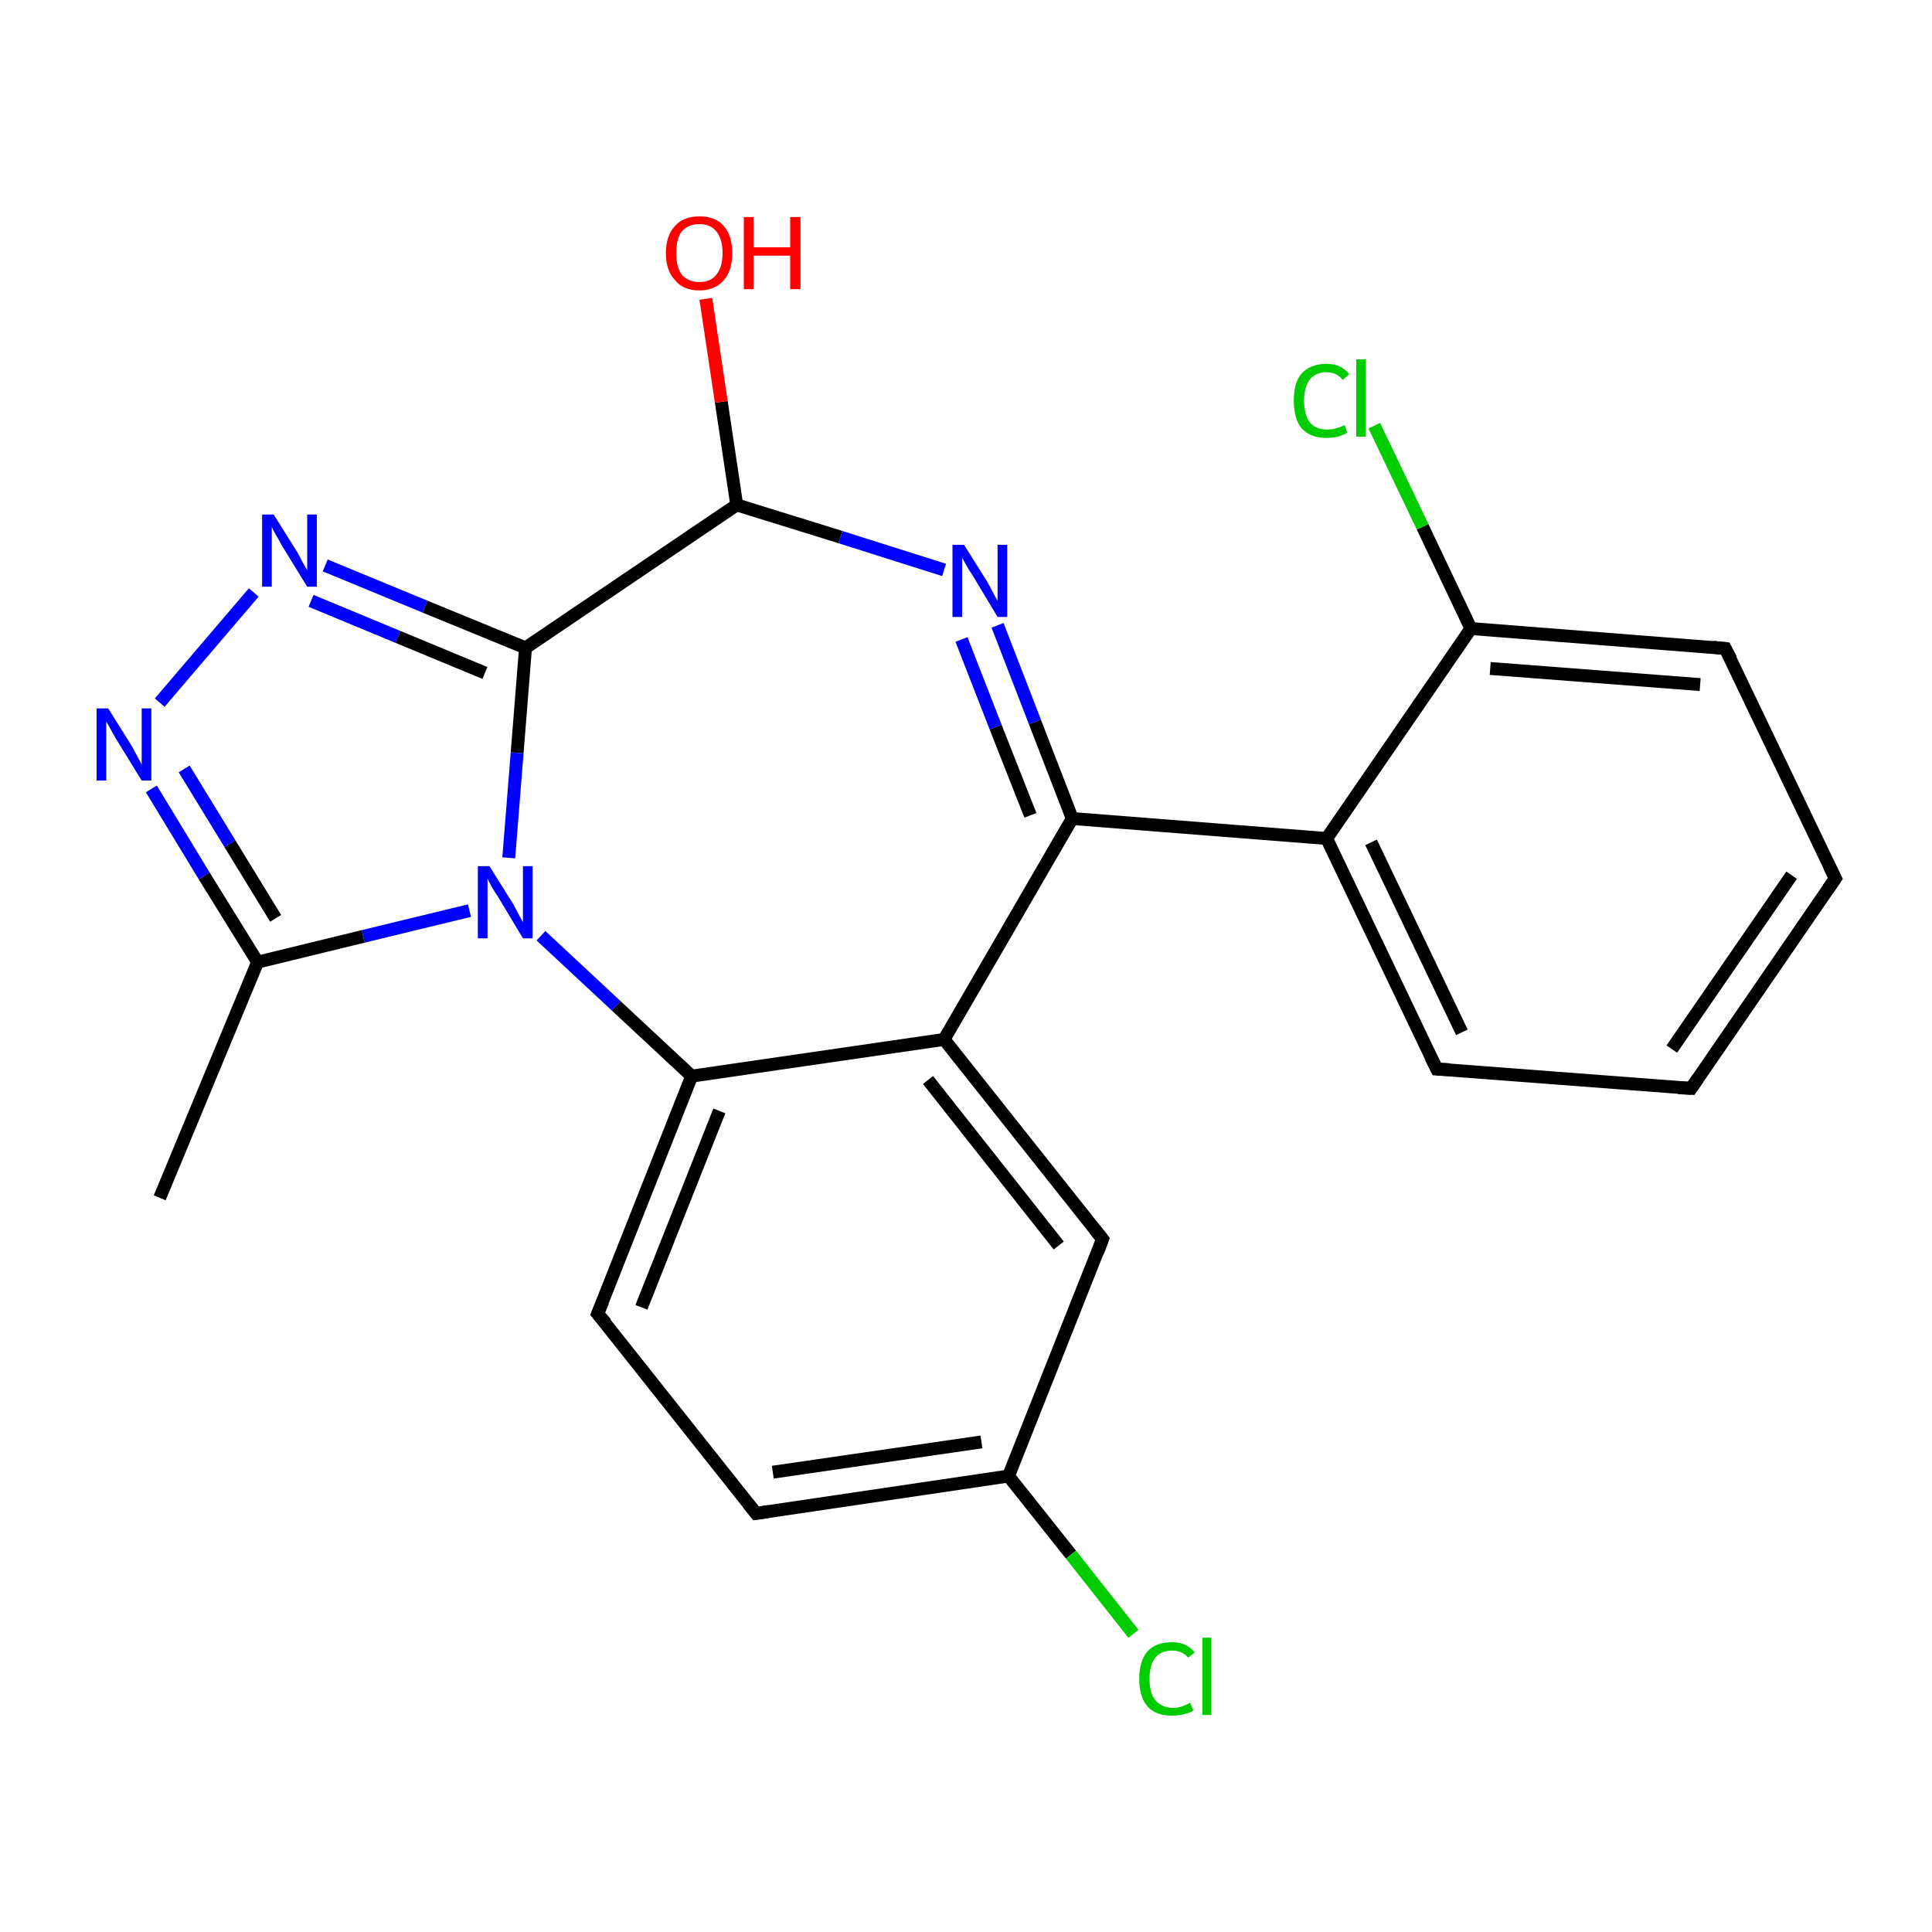 <?xml version='1.0' encoding='iso-8859-1'?>
<svg version='1.1' baseProfile='full'
              xmlns='http://www.w3.org/2000/svg'
                      xmlns:rdkit='http://www.rdkit.org/xml'
                      xmlns:xlink='http://www.w3.org/1999/xlink'
                  xml:space='preserve'
width='300px' height='300px' viewBox='0 0 300 300'>
<!-- END OF HEADER -->
<rect style='opacity:1.0;fill:#FFFFFF;stroke:none' width='300.0' height='300.0' x='0.0' y='0.0'> </rect>
<path class='bond-0 atom-0 atom-1' d='M 24.8,186.0 L 40.0,149.4' style='fill:none;fill-rule:evenodd;stroke:#000000;stroke-width:2.0px;stroke-linecap:butt;stroke-linejoin:miter;stroke-opacity:1' />
<path class='bond-1 atom-1 atom-2' d='M 40.0,149.4 L 31.7,136.0' style='fill:none;fill-rule:evenodd;stroke:#000000;stroke-width:2.0px;stroke-linecap:butt;stroke-linejoin:miter;stroke-opacity:1' />
<path class='bond-1 atom-1 atom-2' d='M 31.7,136.0 L 23.5,122.5' style='fill:none;fill-rule:evenodd;stroke:#0000FF;stroke-width:2.0px;stroke-linecap:butt;stroke-linejoin:miter;stroke-opacity:1' />
<path class='bond-1 atom-1 atom-2' d='M 42.8,142.6 L 35.7,131.0' style='fill:none;fill-rule:evenodd;stroke:#000000;stroke-width:2.0px;stroke-linecap:butt;stroke-linejoin:miter;stroke-opacity:1' />
<path class='bond-1 atom-1 atom-2' d='M 35.7,131.0 L 28.6,119.4' style='fill:none;fill-rule:evenodd;stroke:#0000FF;stroke-width:2.0px;stroke-linecap:butt;stroke-linejoin:miter;stroke-opacity:1' />
<path class='bond-2 atom-2 atom-3' d='M 24.8,109.1 L 39.4,92.0' style='fill:none;fill-rule:evenodd;stroke:#0000FF;stroke-width:2.0px;stroke-linecap:butt;stroke-linejoin:miter;stroke-opacity:1' />
<path class='bond-3 atom-3 atom-4' d='M 50.5,87.8 L 66.0,94.2' style='fill:none;fill-rule:evenodd;stroke:#0000FF;stroke-width:2.0px;stroke-linecap:butt;stroke-linejoin:miter;stroke-opacity:1' />
<path class='bond-3 atom-3 atom-4' d='M 66.0,94.2 L 81.6,100.6' style='fill:none;fill-rule:evenodd;stroke:#000000;stroke-width:2.0px;stroke-linecap:butt;stroke-linejoin:miter;stroke-opacity:1' />
<path class='bond-3 atom-3 atom-4' d='M 48.3,93.3 L 61.8,98.9' style='fill:none;fill-rule:evenodd;stroke:#0000FF;stroke-width:2.0px;stroke-linecap:butt;stroke-linejoin:miter;stroke-opacity:1' />
<path class='bond-3 atom-3 atom-4' d='M 61.8,98.9 L 75.3,104.5' style='fill:none;fill-rule:evenodd;stroke:#000000;stroke-width:2.0px;stroke-linecap:butt;stroke-linejoin:miter;stroke-opacity:1' />
<path class='bond-4 atom-4 atom-5' d='M 81.6,100.6 L 80.3,116.9' style='fill:none;fill-rule:evenodd;stroke:#000000;stroke-width:2.0px;stroke-linecap:butt;stroke-linejoin:miter;stroke-opacity:1' />
<path class='bond-4 atom-4 atom-5' d='M 80.3,116.9 L 79.0,133.2' style='fill:none;fill-rule:evenodd;stroke:#0000FF;stroke-width:2.0px;stroke-linecap:butt;stroke-linejoin:miter;stroke-opacity:1' />
<path class='bond-5 atom-5 atom-6' d='M 84.0,145.3 L 95.7,156.2' style='fill:none;fill-rule:evenodd;stroke:#0000FF;stroke-width:2.0px;stroke-linecap:butt;stroke-linejoin:miter;stroke-opacity:1' />
<path class='bond-5 atom-5 atom-6' d='M 95.7,156.2 L 107.4,167.1' style='fill:none;fill-rule:evenodd;stroke:#000000;stroke-width:2.0px;stroke-linecap:butt;stroke-linejoin:miter;stroke-opacity:1' />
<path class='bond-6 atom-6 atom-7' d='M 107.4,167.1 L 92.8,204.0' style='fill:none;fill-rule:evenodd;stroke:#000000;stroke-width:2.0px;stroke-linecap:butt;stroke-linejoin:miter;stroke-opacity:1' />
<path class='bond-6 atom-6 atom-7' d='M 111.7,172.5 L 99.6,203.0' style='fill:none;fill-rule:evenodd;stroke:#000000;stroke-width:2.0px;stroke-linecap:butt;stroke-linejoin:miter;stroke-opacity:1' />
<path class='bond-7 atom-7 atom-8' d='M 92.8,204.0 L 117.4,235.0' style='fill:none;fill-rule:evenodd;stroke:#000000;stroke-width:2.0px;stroke-linecap:butt;stroke-linejoin:miter;stroke-opacity:1' />
<path class='bond-8 atom-8 atom-9' d='M 117.4,235.0 L 156.6,229.2' style='fill:none;fill-rule:evenodd;stroke:#000000;stroke-width:2.0px;stroke-linecap:butt;stroke-linejoin:miter;stroke-opacity:1' />
<path class='bond-8 atom-8 atom-9' d='M 120.0,228.6 L 152.4,223.9' style='fill:none;fill-rule:evenodd;stroke:#000000;stroke-width:2.0px;stroke-linecap:butt;stroke-linejoin:miter;stroke-opacity:1' />
<path class='bond-9 atom-9 atom-10' d='M 156.6,229.2 L 166.3,241.4' style='fill:none;fill-rule:evenodd;stroke:#000000;stroke-width:2.0px;stroke-linecap:butt;stroke-linejoin:miter;stroke-opacity:1' />
<path class='bond-9 atom-9 atom-10' d='M 166.3,241.4 L 176.0,253.7' style='fill:none;fill-rule:evenodd;stroke:#00CC00;stroke-width:2.0px;stroke-linecap:butt;stroke-linejoin:miter;stroke-opacity:1' />
<path class='bond-10 atom-9 atom-11' d='M 156.6,229.2 L 171.2,192.4' style='fill:none;fill-rule:evenodd;stroke:#000000;stroke-width:2.0px;stroke-linecap:butt;stroke-linejoin:miter;stroke-opacity:1' />
<path class='bond-11 atom-11 atom-12' d='M 171.2,192.4 L 146.6,161.4' style='fill:none;fill-rule:evenodd;stroke:#000000;stroke-width:2.0px;stroke-linecap:butt;stroke-linejoin:miter;stroke-opacity:1' />
<path class='bond-11 atom-11 atom-12' d='M 164.4,193.4 L 144.1,167.7' style='fill:none;fill-rule:evenodd;stroke:#000000;stroke-width:2.0px;stroke-linecap:butt;stroke-linejoin:miter;stroke-opacity:1' />
<path class='bond-12 atom-12 atom-13' d='M 146.6,161.4 L 166.5,127.1' style='fill:none;fill-rule:evenodd;stroke:#000000;stroke-width:2.0px;stroke-linecap:butt;stroke-linejoin:miter;stroke-opacity:1' />
<path class='bond-13 atom-13 atom-14' d='M 166.5,127.1 L 206.0,130.2' style='fill:none;fill-rule:evenodd;stroke:#000000;stroke-width:2.0px;stroke-linecap:butt;stroke-linejoin:miter;stroke-opacity:1' />
<path class='bond-14 atom-14 atom-15' d='M 206.0,130.2 L 223.1,166.0' style='fill:none;fill-rule:evenodd;stroke:#000000;stroke-width:2.0px;stroke-linecap:butt;stroke-linejoin:miter;stroke-opacity:1' />
<path class='bond-14 atom-14 atom-15' d='M 212.9,130.8 L 227.0,160.3' style='fill:none;fill-rule:evenodd;stroke:#000000;stroke-width:2.0px;stroke-linecap:butt;stroke-linejoin:miter;stroke-opacity:1' />
<path class='bond-15 atom-15 atom-16' d='M 223.1,166.0 L 262.6,169.0' style='fill:none;fill-rule:evenodd;stroke:#000000;stroke-width:2.0px;stroke-linecap:butt;stroke-linejoin:miter;stroke-opacity:1' />
<path class='bond-16 atom-16 atom-17' d='M 262.6,169.0 L 285.0,136.4' style='fill:none;fill-rule:evenodd;stroke:#000000;stroke-width:2.0px;stroke-linecap:butt;stroke-linejoin:miter;stroke-opacity:1' />
<path class='bond-16 atom-16 atom-17' d='M 259.6,162.9 L 278.2,135.9' style='fill:none;fill-rule:evenodd;stroke:#000000;stroke-width:2.0px;stroke-linecap:butt;stroke-linejoin:miter;stroke-opacity:1' />
<path class='bond-17 atom-17 atom-18' d='M 285.0,136.4 L 267.9,100.7' style='fill:none;fill-rule:evenodd;stroke:#000000;stroke-width:2.0px;stroke-linecap:butt;stroke-linejoin:miter;stroke-opacity:1' />
<path class='bond-18 atom-18 atom-19' d='M 267.9,100.7 L 228.4,97.6' style='fill:none;fill-rule:evenodd;stroke:#000000;stroke-width:2.0px;stroke-linecap:butt;stroke-linejoin:miter;stroke-opacity:1' />
<path class='bond-18 atom-18 atom-19' d='M 264.0,106.3 L 231.4,103.8' style='fill:none;fill-rule:evenodd;stroke:#000000;stroke-width:2.0px;stroke-linecap:butt;stroke-linejoin:miter;stroke-opacity:1' />
<path class='bond-19 atom-19 atom-20' d='M 228.4,97.6 L 220.9,81.8' style='fill:none;fill-rule:evenodd;stroke:#000000;stroke-width:2.0px;stroke-linecap:butt;stroke-linejoin:miter;stroke-opacity:1' />
<path class='bond-19 atom-19 atom-20' d='M 220.9,81.8 L 213.4,66.1' style='fill:none;fill-rule:evenodd;stroke:#00CC00;stroke-width:2.0px;stroke-linecap:butt;stroke-linejoin:miter;stroke-opacity:1' />
<path class='bond-20 atom-13 atom-21' d='M 166.5,127.1 L 160.7,112.1' style='fill:none;fill-rule:evenodd;stroke:#000000;stroke-width:2.0px;stroke-linecap:butt;stroke-linejoin:miter;stroke-opacity:1' />
<path class='bond-20 atom-13 atom-21' d='M 160.7,112.1 L 154.9,97.1' style='fill:none;fill-rule:evenodd;stroke:#0000FF;stroke-width:2.0px;stroke-linecap:butt;stroke-linejoin:miter;stroke-opacity:1' />
<path class='bond-20 atom-13 atom-21' d='M 160.0,126.6 L 154.6,112.9' style='fill:none;fill-rule:evenodd;stroke:#000000;stroke-width:2.0px;stroke-linecap:butt;stroke-linejoin:miter;stroke-opacity:1' />
<path class='bond-20 atom-13 atom-21' d='M 154.6,112.9 L 149.3,99.3' style='fill:none;fill-rule:evenodd;stroke:#0000FF;stroke-width:2.0px;stroke-linecap:butt;stroke-linejoin:miter;stroke-opacity:1' />
<path class='bond-21 atom-21 atom-22' d='M 146.6,88.5 L 130.5,83.4' style='fill:none;fill-rule:evenodd;stroke:#0000FF;stroke-width:2.0px;stroke-linecap:butt;stroke-linejoin:miter;stroke-opacity:1' />
<path class='bond-21 atom-21 atom-22' d='M 130.5,83.4 L 114.4,78.4' style='fill:none;fill-rule:evenodd;stroke:#000000;stroke-width:2.0px;stroke-linecap:butt;stroke-linejoin:miter;stroke-opacity:1' />
<path class='bond-22 atom-22 atom-23' d='M 114.4,78.4 L 112.0,62.4' style='fill:none;fill-rule:evenodd;stroke:#000000;stroke-width:2.0px;stroke-linecap:butt;stroke-linejoin:miter;stroke-opacity:1' />
<path class='bond-22 atom-22 atom-23' d='M 112.0,62.4 L 109.6,46.4' style='fill:none;fill-rule:evenodd;stroke:#FF0000;stroke-width:2.0px;stroke-linecap:butt;stroke-linejoin:miter;stroke-opacity:1' />
<path class='bond-23 atom-5 atom-1' d='M 72.9,141.4 L 56.4,145.4' style='fill:none;fill-rule:evenodd;stroke:#0000FF;stroke-width:2.0px;stroke-linecap:butt;stroke-linejoin:miter;stroke-opacity:1' />
<path class='bond-23 atom-5 atom-1' d='M 56.4,145.4 L 40.0,149.4' style='fill:none;fill-rule:evenodd;stroke:#000000;stroke-width:2.0px;stroke-linecap:butt;stroke-linejoin:miter;stroke-opacity:1' />
<path class='bond-24 atom-12 atom-6' d='M 146.6,161.4 L 107.4,167.1' style='fill:none;fill-rule:evenodd;stroke:#000000;stroke-width:2.0px;stroke-linecap:butt;stroke-linejoin:miter;stroke-opacity:1' />
<path class='bond-25 atom-19 atom-14' d='M 228.4,97.6 L 206.0,130.2' style='fill:none;fill-rule:evenodd;stroke:#000000;stroke-width:2.0px;stroke-linecap:butt;stroke-linejoin:miter;stroke-opacity:1' />
<path class='bond-26 atom-22 atom-4' d='M 114.4,78.4 L 81.6,100.6' style='fill:none;fill-rule:evenodd;stroke:#000000;stroke-width:2.0px;stroke-linecap:butt;stroke-linejoin:miter;stroke-opacity:1' />
<path d='M 93.6,202.1 L 92.8,204.0 L 94.1,205.5' style='fill:none;stroke:#000000;stroke-width:2.0px;stroke-linecap:butt;stroke-linejoin:miter;stroke-miterlimit:10;stroke-opacity:1;' />
<path d='M 116.2,233.5 L 117.4,235.0 L 119.4,234.7' style='fill:none;stroke:#000000;stroke-width:2.0px;stroke-linecap:butt;stroke-linejoin:miter;stroke-miterlimit:10;stroke-opacity:1;' />
<path d='M 170.5,194.3 L 171.2,192.4 L 170.0,190.9' style='fill:none;stroke:#000000;stroke-width:2.0px;stroke-linecap:butt;stroke-linejoin:miter;stroke-miterlimit:10;stroke-opacity:1;' />
<path d='M 222.2,164.2 L 223.1,166.0 L 225.1,166.1' style='fill:none;stroke:#000000;stroke-width:2.0px;stroke-linecap:butt;stroke-linejoin:miter;stroke-miterlimit:10;stroke-opacity:1;' />
<path d='M 260.6,168.9 L 262.6,169.0 L 263.7,167.4' style='fill:none;stroke:#000000;stroke-width:2.0px;stroke-linecap:butt;stroke-linejoin:miter;stroke-miterlimit:10;stroke-opacity:1;' />
<path d='M 283.9,138.0 L 285.0,136.4 L 284.1,134.6' style='fill:none;stroke:#000000;stroke-width:2.0px;stroke-linecap:butt;stroke-linejoin:miter;stroke-miterlimit:10;stroke-opacity:1;' />
<path d='M 268.8,102.4 L 267.9,100.7 L 266.0,100.5' style='fill:none;stroke:#000000;stroke-width:2.0px;stroke-linecap:butt;stroke-linejoin:miter;stroke-miterlimit:10;stroke-opacity:1;' />
<path class='atom-2' d='M 16.8 110.0
L 20.5 115.9
Q 20.8 116.5, 21.4 117.6
Q 22.0 118.7, 22.0 118.7
L 22.0 110.0
L 23.5 110.0
L 23.5 121.2
L 22.0 121.2
L 18.0 114.7
Q 17.6 114.0, 17.1 113.1
Q 16.6 112.2, 16.5 112.0
L 16.5 121.2
L 15.0 121.2
L 15.0 110.0
L 16.8 110.0
' fill='#0000FF'/>
<path class='atom-3' d='M 42.5 79.9
L 46.2 85.8
Q 46.5 86.4, 47.1 87.5
Q 47.7 88.5, 47.7 88.6
L 47.7 79.9
L 49.2 79.9
L 49.2 91.1
L 47.7 91.1
L 43.7 84.6
Q 43.3 83.8, 42.8 83.0
Q 42.3 82.1, 42.2 81.8
L 42.2 91.1
L 40.7 91.1
L 40.7 79.9
L 42.5 79.9
' fill='#0000FF'/>
<path class='atom-5' d='M 76.0 134.5
L 79.7 140.4
Q 80.0 141.0, 80.6 142.1
Q 81.2 143.2, 81.2 143.2
L 81.2 134.5
L 82.7 134.5
L 82.7 145.7
L 81.2 145.7
L 77.3 139.2
Q 76.8 138.5, 76.3 137.6
Q 75.8 136.7, 75.7 136.4
L 75.7 145.7
L 74.2 145.7
L 74.2 134.5
L 76.0 134.5
' fill='#0000FF'/>
<path class='atom-10' d='M 176.9 260.7
Q 176.9 257.9, 178.2 256.4
Q 179.5 255.0, 182.0 255.0
Q 184.3 255.0, 185.5 256.6
L 184.5 257.4
Q 183.6 256.3, 182.0 256.3
Q 180.3 256.3, 179.4 257.4
Q 178.5 258.5, 178.5 260.7
Q 178.5 262.9, 179.4 264.0
Q 180.4 265.2, 182.2 265.2
Q 183.4 265.2, 184.8 264.4
L 185.3 265.6
Q 184.7 266.0, 183.8 266.2
Q 182.9 266.4, 181.9 266.4
Q 179.5 266.4, 178.2 265.0
Q 176.9 263.5, 176.9 260.7
' fill='#00CC00'/>
<path class='atom-10' d='M 186.7 254.3
L 188.1 254.3
L 188.1 266.3
L 186.7 266.3
L 186.7 254.3
' fill='#00CC00'/>
<path class='atom-20' d='M 200.9 62.2
Q 200.9 59.4, 202.1 58.0
Q 203.5 56.5, 206.0 56.5
Q 208.3 56.5, 209.5 58.1
L 208.5 59.0
Q 207.6 57.8, 206.0 57.8
Q 204.3 57.8, 203.4 58.9
Q 202.5 60.1, 202.5 62.2
Q 202.5 64.4, 203.4 65.6
Q 204.3 66.7, 206.1 66.7
Q 207.4 66.7, 208.8 66.0
L 209.2 67.2
Q 208.7 67.5, 207.8 67.8
Q 206.9 68.0, 205.9 68.0
Q 203.5 68.0, 202.1 66.5
Q 200.9 65.0, 200.9 62.2
' fill='#00CC00'/>
<path class='atom-20' d='M 210.6 55.8
L 212.1 55.8
L 212.1 67.8
L 210.6 67.8
L 210.6 55.8
' fill='#00CC00'/>
<path class='atom-21' d='M 149.7 84.6
L 153.4 90.5
Q 153.7 91.1, 154.3 92.2
Q 154.9 93.3, 154.9 93.3
L 154.9 84.6
L 156.4 84.6
L 156.4 95.8
L 154.9 95.8
L 151.0 89.3
Q 150.5 88.6, 150.0 87.7
Q 149.5 86.8, 149.4 86.6
L 149.4 95.8
L 147.9 95.8
L 147.9 84.6
L 149.7 84.6
' fill='#0000FF'/>
<path class='atom-23' d='M 103.4 39.3
Q 103.4 36.6, 104.8 35.1
Q 106.1 33.6, 108.6 33.6
Q 111.1 33.6, 112.4 35.1
Q 113.7 36.6, 113.7 39.3
Q 113.7 42.0, 112.4 43.5
Q 111.0 45.1, 108.6 45.1
Q 106.1 45.1, 104.8 43.5
Q 103.4 42.0, 103.4 39.3
M 108.6 43.8
Q 110.3 43.8, 111.2 42.7
Q 112.2 41.5, 112.2 39.3
Q 112.2 37.1, 111.2 35.9
Q 110.3 34.8, 108.6 34.8
Q 106.9 34.8, 105.9 35.9
Q 105.0 37.0, 105.0 39.3
Q 105.0 41.5, 105.9 42.7
Q 106.9 43.8, 108.6 43.8
' fill='#FF0000'/>
<path class='atom-23' d='M 115.5 33.7
L 117.0 33.7
L 117.0 38.4
L 122.7 38.4
L 122.7 33.7
L 124.3 33.7
L 124.3 44.9
L 122.7 44.9
L 122.7 39.7
L 117.0 39.7
L 117.0 44.9
L 115.5 44.9
L 115.5 33.7
' fill='#FF0000'/>
</svg>
